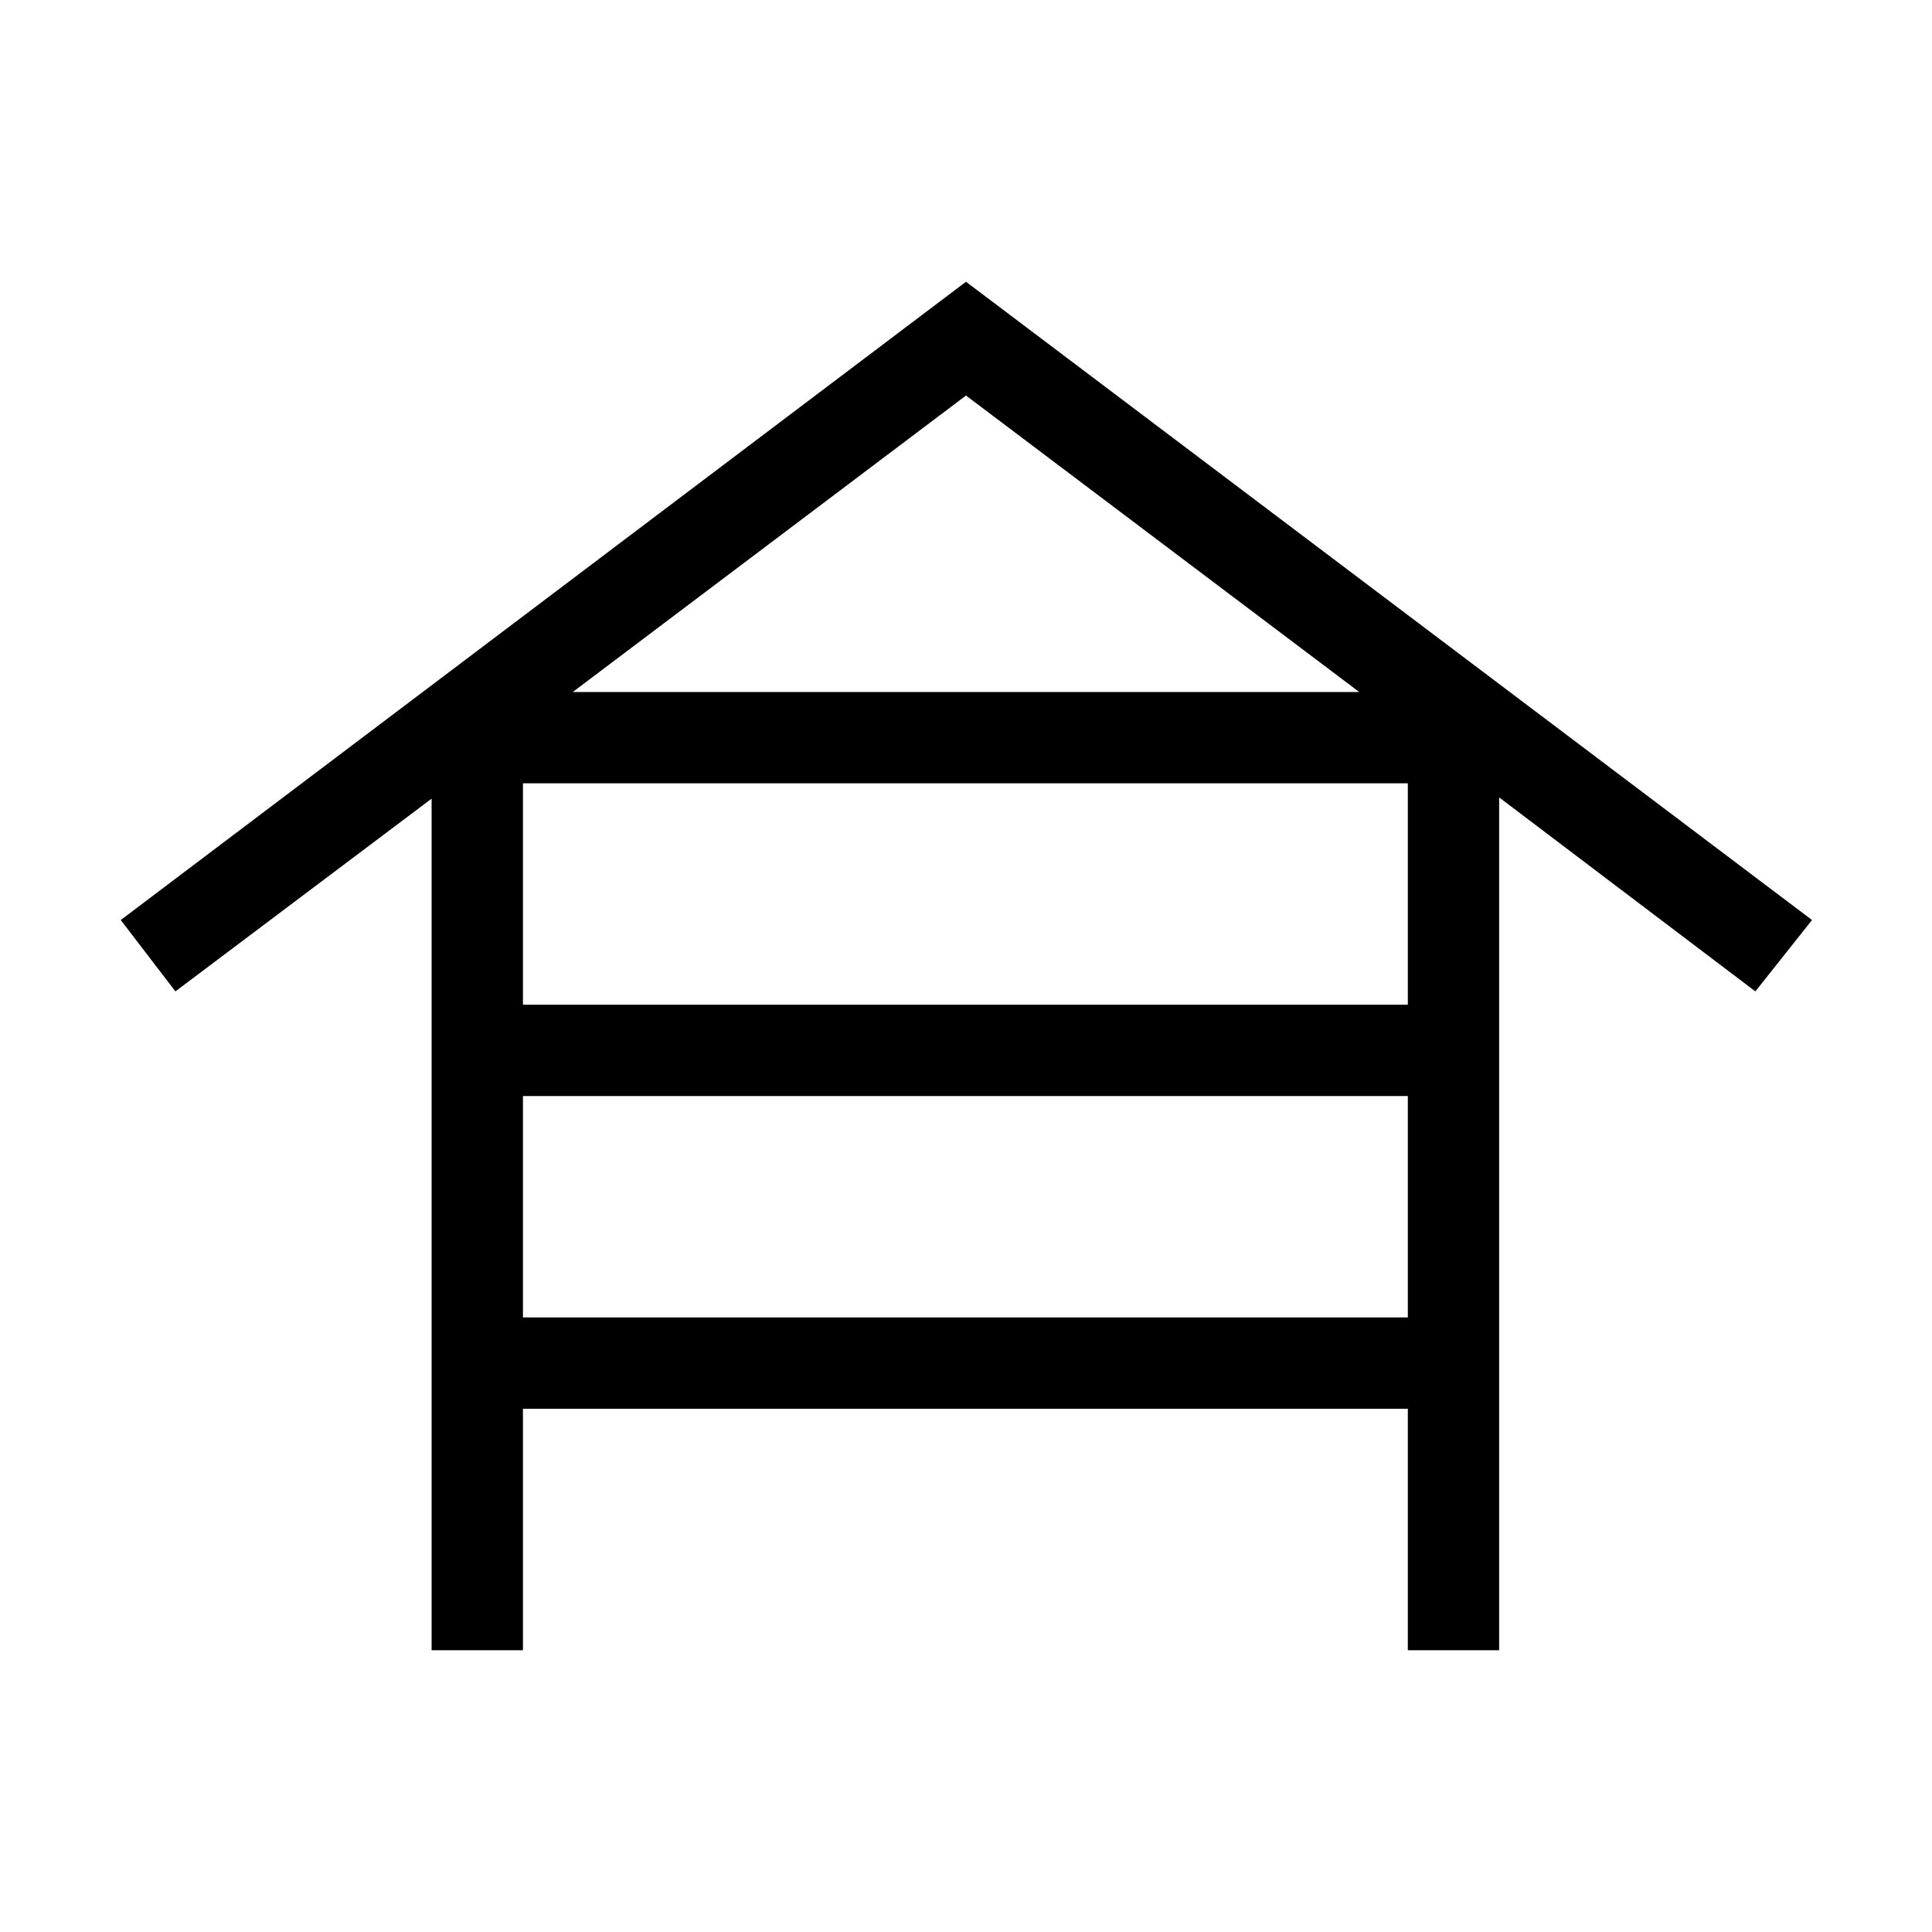 <svg xmlns="http://www.w3.org/2000/svg" width="48" height="48" viewBox="0 -960 960 960"><path d="M214.463-140.001v-423.154l-127.308 95.77L60-502.846l420-317.153 420.383 317.153-28.153 35.461-127.308-96.385v423.769h-45.383v-120H259.846v120h-45.383Zm45.383-320.768h439.693V-570.77H259.846v110.001Zm0 155.384h439.693v-110.001H259.846v110.001Zm24.769-310.769h390.77L480-763.461 284.615-616.154Z"/></svg>